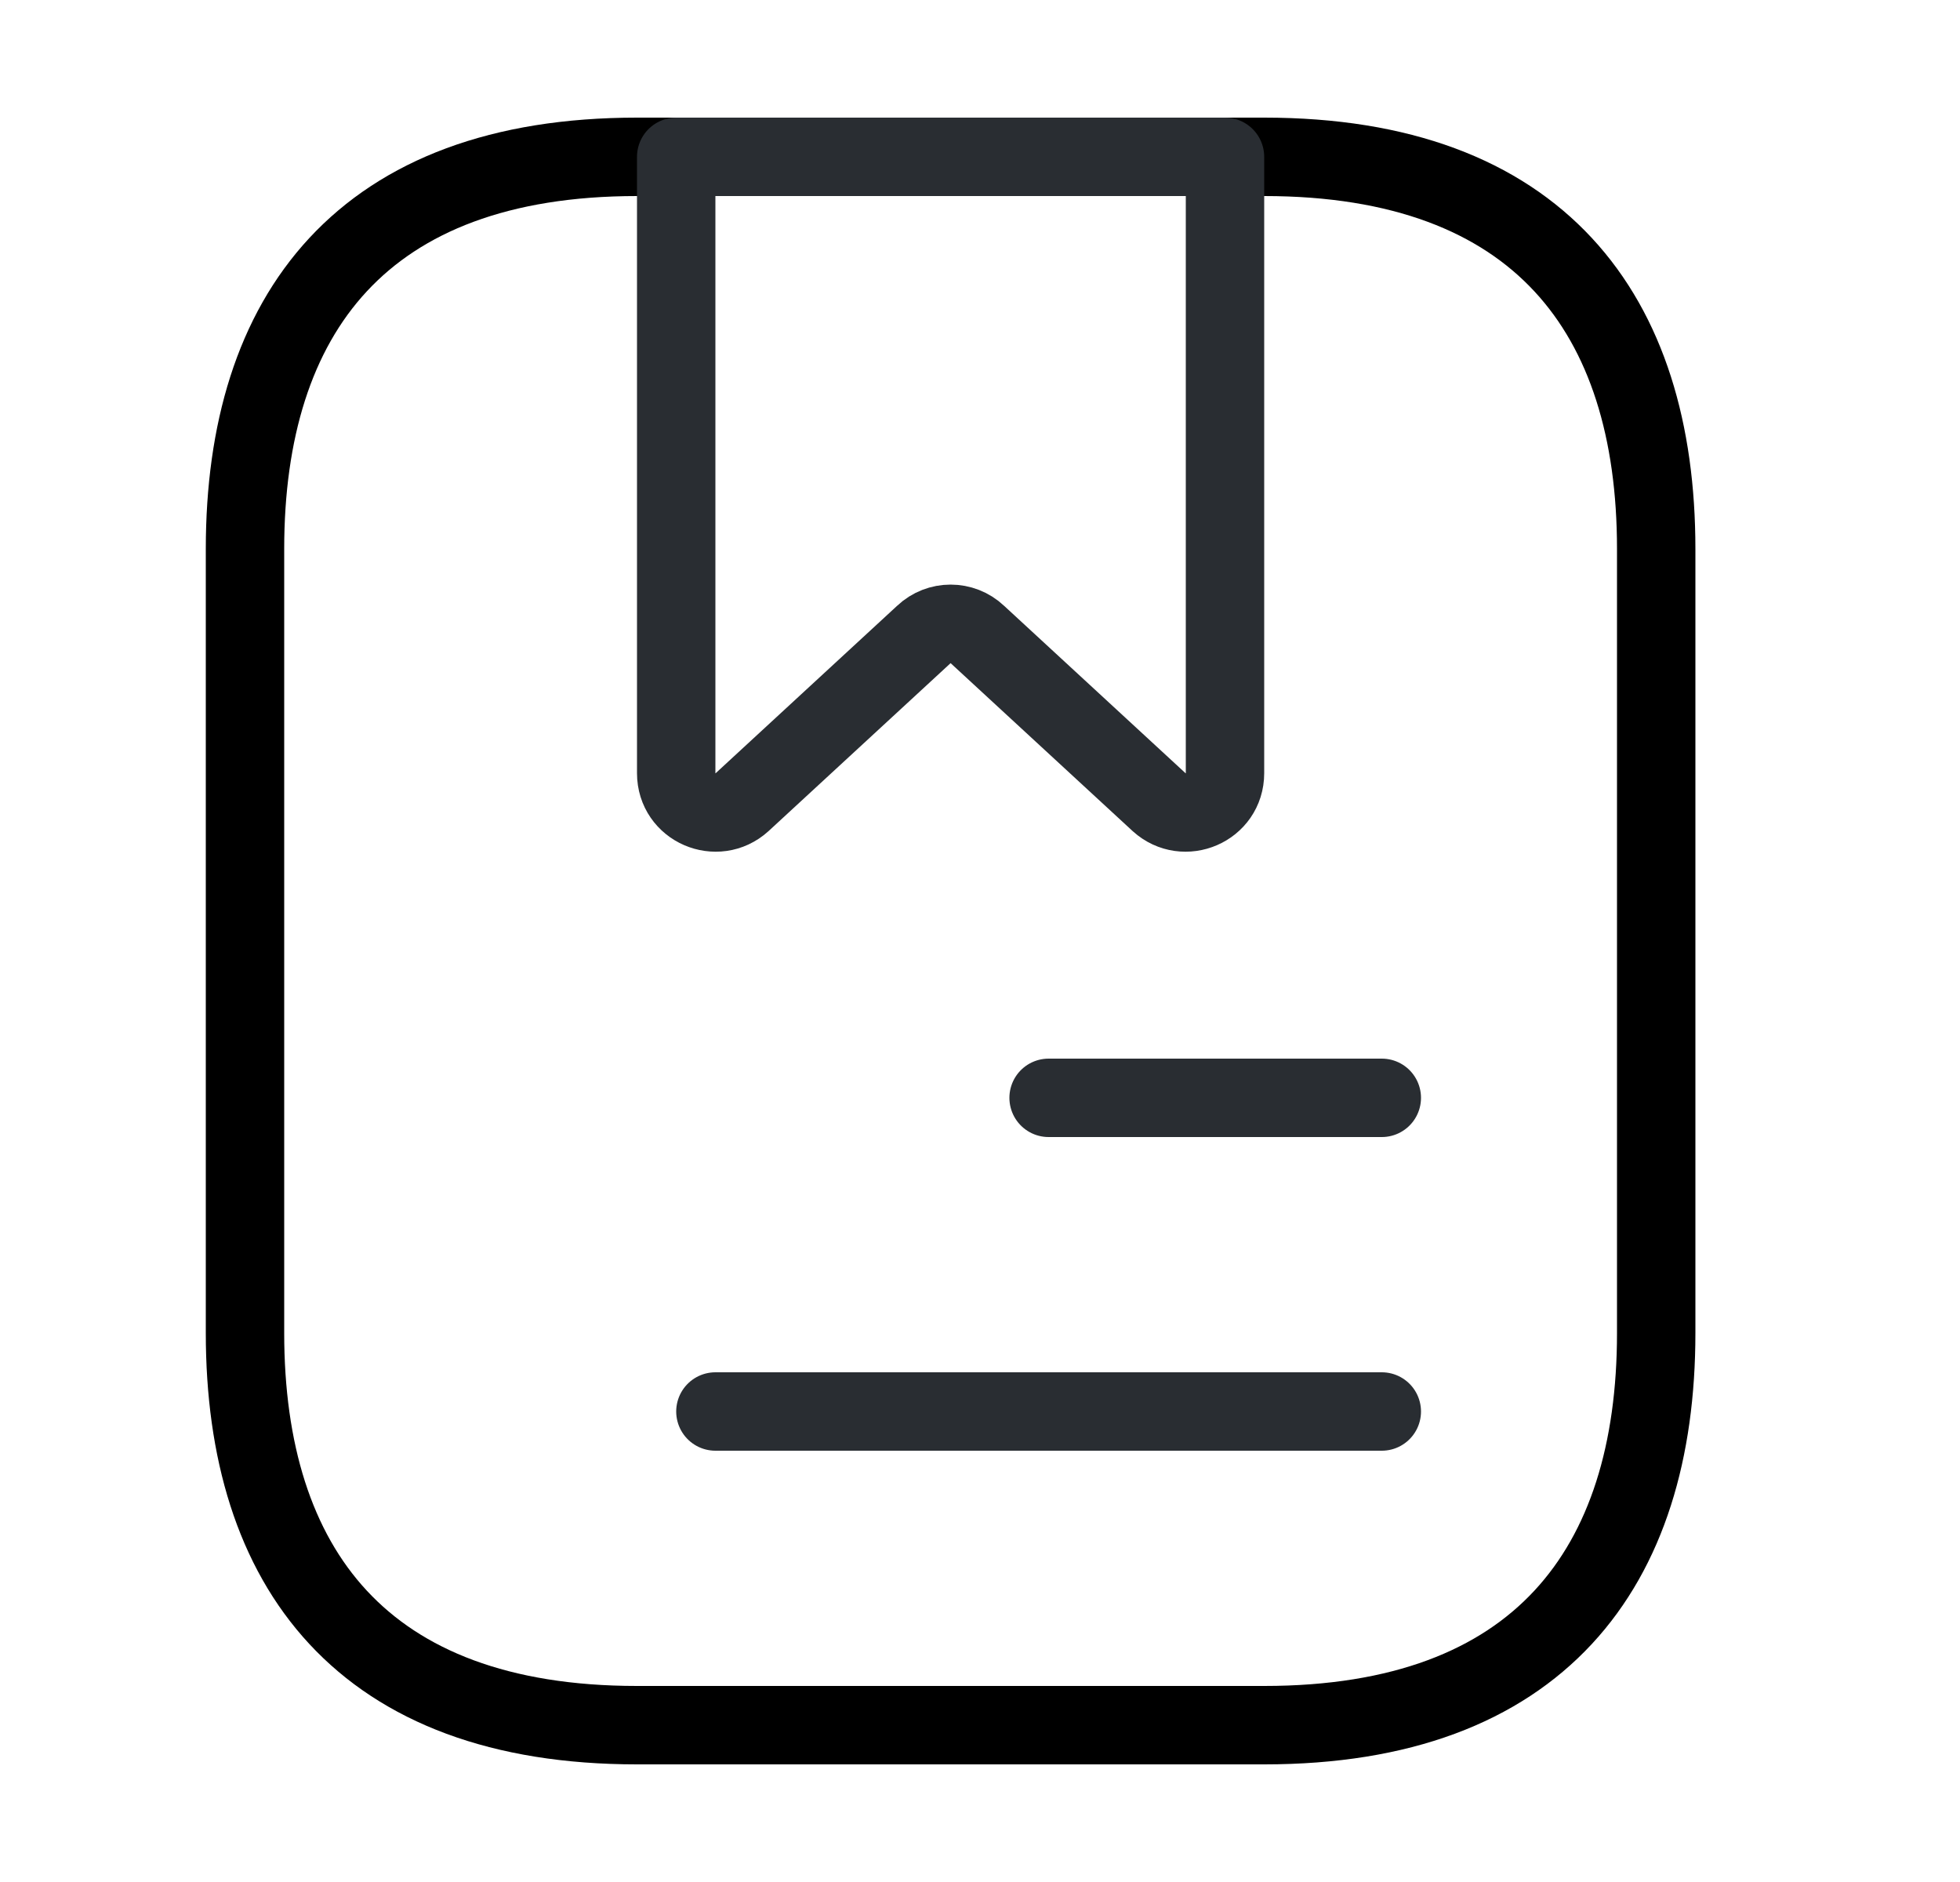 <svg width="25" height="24" viewBox="0 0 25 24" fill="none" xmlns="http://www.w3.org/2000/svg">
<path d="M21.125 7V17C21.125 20 19.625 22 16.125 22H8.125C4.625 22 3.125 20 3.125 17V7C3.125 4 4.625 2 8.125 2H16.125C19.625 2 21.125 4 21.125 7Z" stroke="black" stroke-miterlimit="10" stroke-linecap="round" stroke-linejoin="round"/>
<path d="M15.625 2V9.86C15.625 10.3 15.105 10.52 14.785 10.23L12.465 8.09C12.275 7.91 11.975 7.91 11.785 8.09L9.465 10.23C9.145 10.52 8.625 10.3 8.625 9.86V2H15.625Z" stroke="#292D32" stroke-miterlimit="10" stroke-linecap="round" stroke-linejoin="round"/>
<path d="M13.375 14H17.625" stroke="#292D32" stroke-miterlimit="10" stroke-linecap="round" stroke-linejoin="round"/>
<path d="M9.125 18H17.625" stroke="#292D32" stroke-miterlimit="10" stroke-linecap="round" stroke-linejoin="round"/>
</svg>
